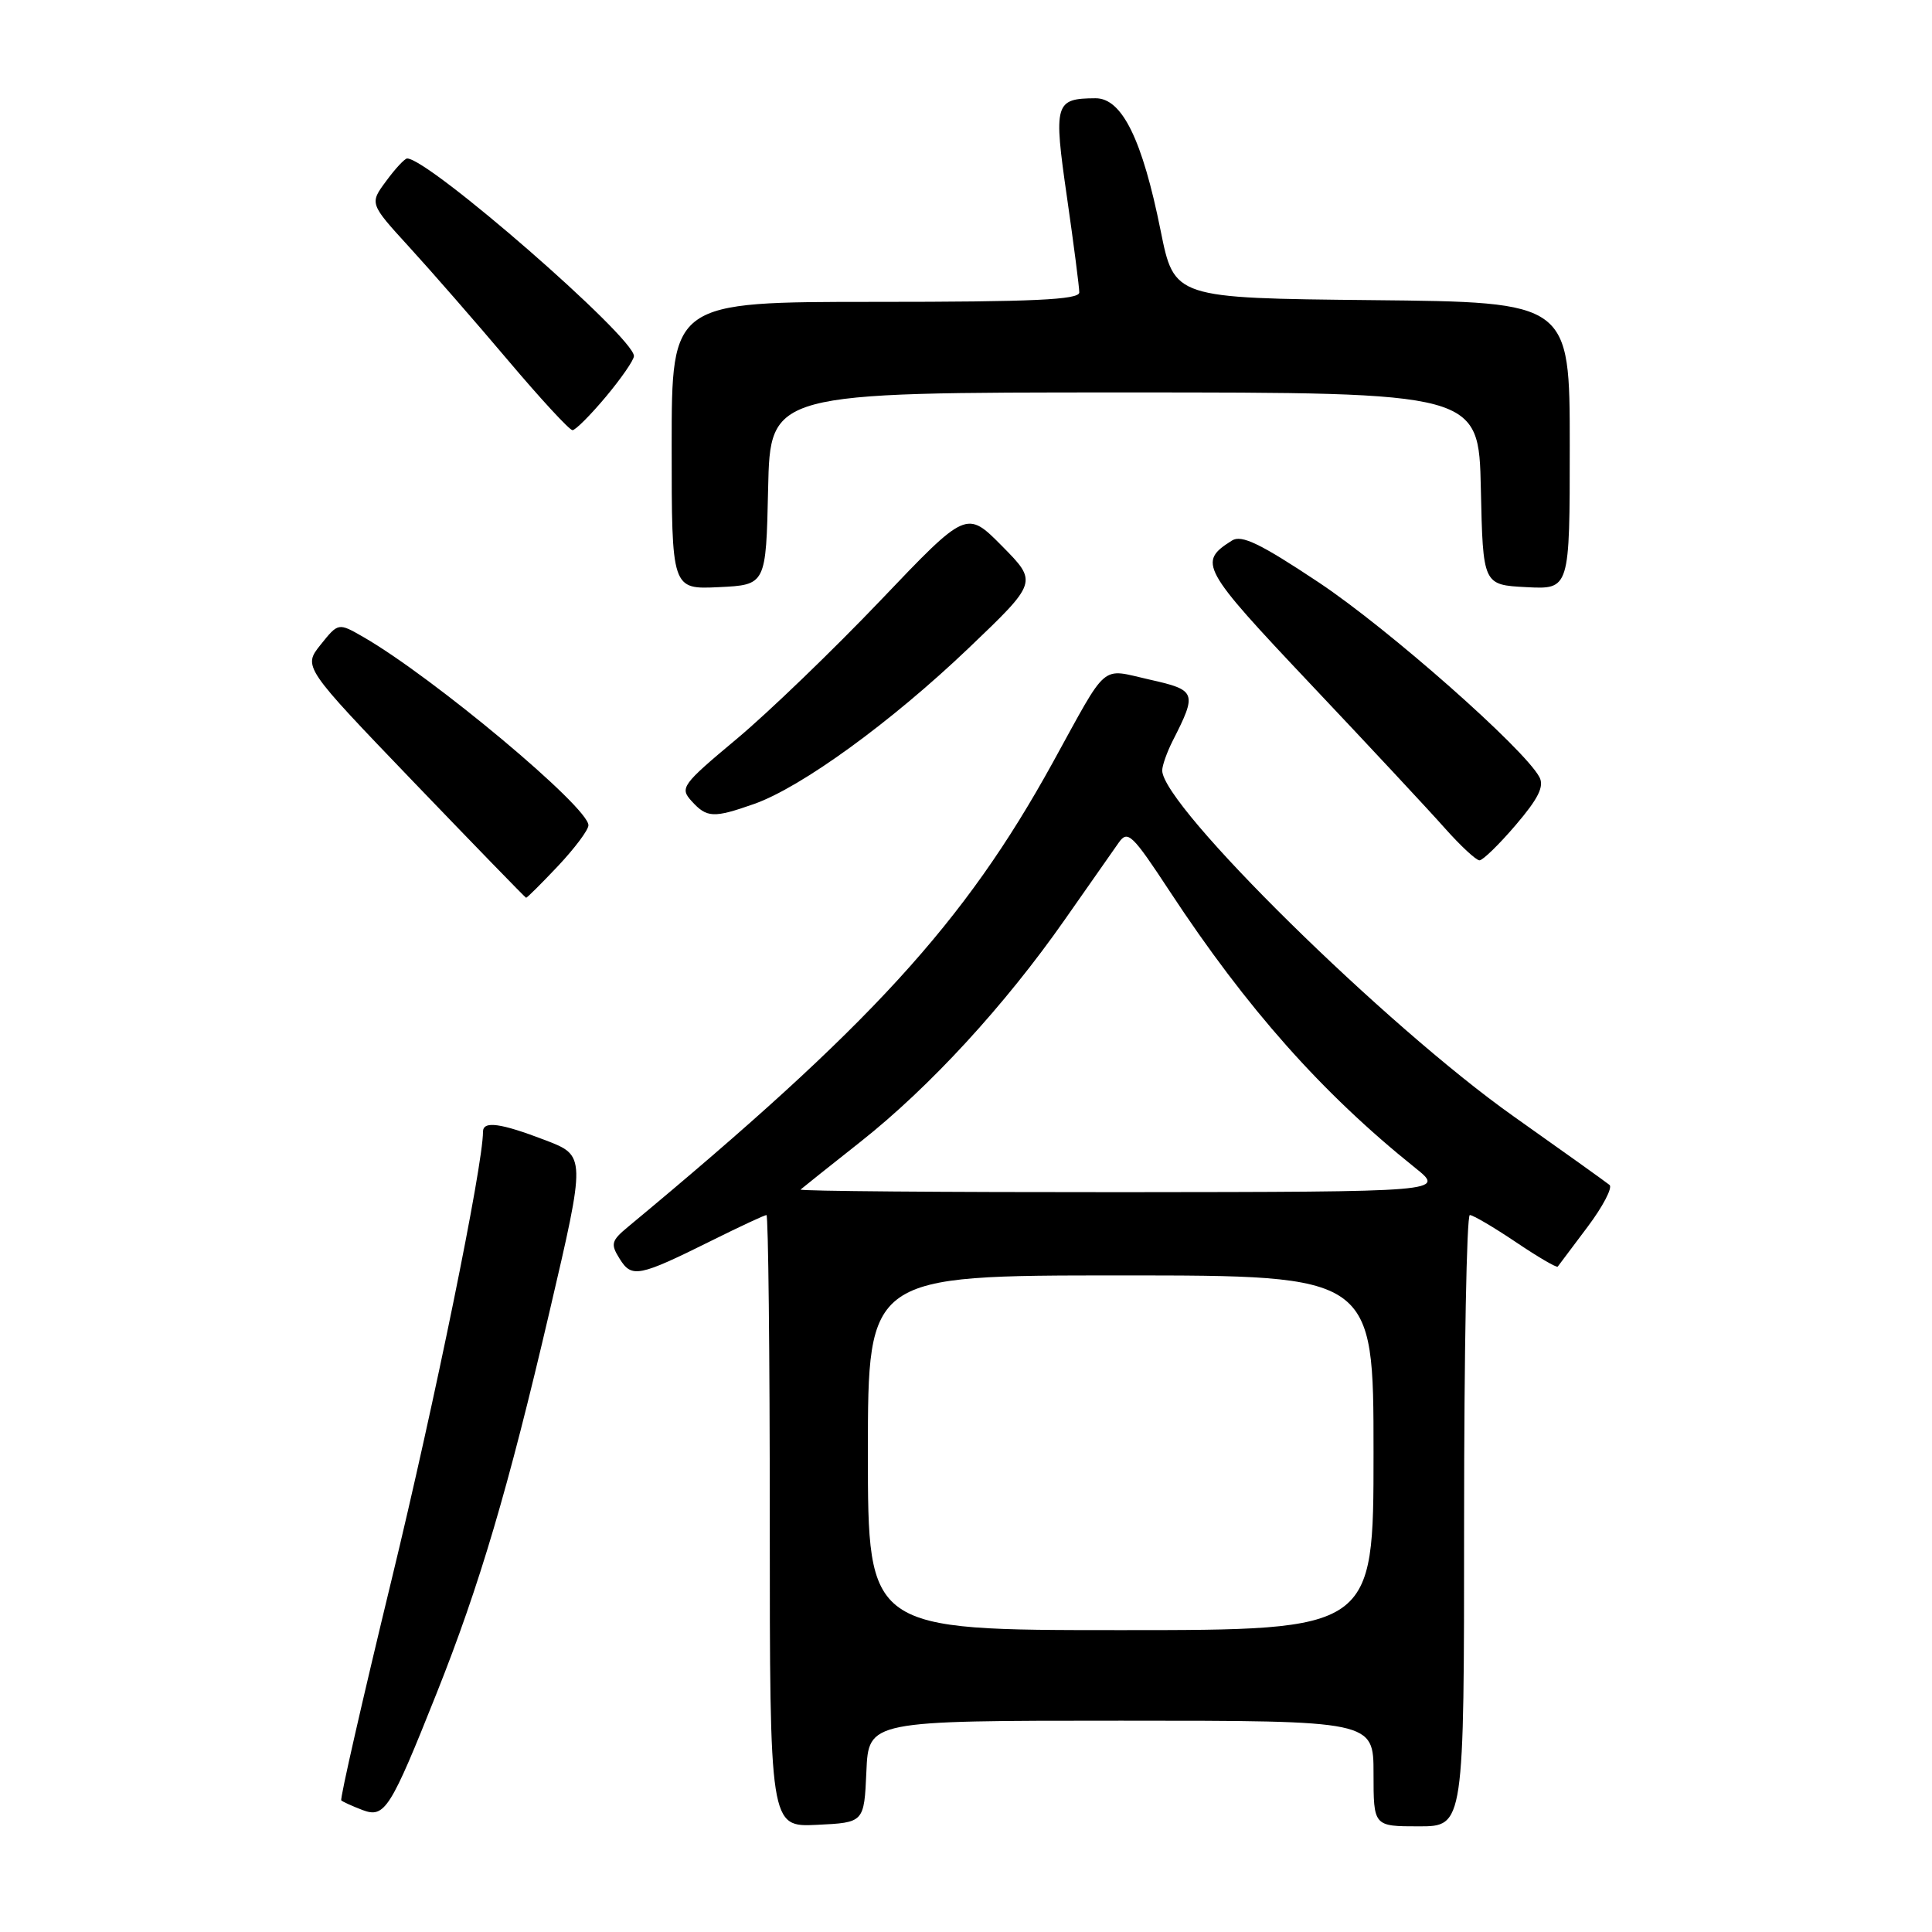 <?xml version="1.0" encoding="UTF-8" standalone="no"?>
<!DOCTYPE svg PUBLIC "-//W3C//DTD SVG 1.1//EN" "http://www.w3.org/Graphics/SVG/1.1/DTD/svg11.dtd" >
<svg xmlns="http://www.w3.org/2000/svg" xmlns:xlink="http://www.w3.org/1999/xlink" version="1.1" viewBox="0 0 256 256">
 <g >
 <path fill="currentColor"
d=" M 114.80 234.75 C 115.09 228.00 115.09 228.00 148.55 228.00 C 182.00 228.00 182.00 228.00 182.00 235.00 C 182.00 242.00 182.00 242.00 188.00 242.00 C 194.00 242.00 194.00 242.00 194.00 201.50 C 194.00 179.22 194.34 161.00 194.76 161.00 C 195.18 161.00 197.92 162.61 200.85 164.58 C 203.77 166.55 206.28 168.02 206.41 167.83 C 206.55 167.65 208.32 165.28 210.36 162.57 C 212.39 159.87 213.70 157.36 213.27 157.01 C 212.85 156.66 207.13 152.57 200.57 147.93 C 183.69 136.00 154.00 106.77 154.00 102.09 C 154.00 101.44 154.62 99.69 155.37 98.20 C 158.65 91.76 158.53 91.44 152.33 90.05 C 145.72 88.57 146.94 87.53 139.50 101.04 C 127.78 122.32 115.39 135.87 83.22 162.56 C 80.99 164.41 80.88 164.84 82.11 166.80 C 83.71 169.37 84.63 169.19 94.31 164.38 C 98.05 162.52 101.31 161.00 101.56 161.00 C 101.80 161.00 102.00 179.25 102.00 201.55 C 102.00 242.10 102.00 242.10 108.25 241.80 C 114.50 241.50 114.50 241.50 114.80 234.75 Z  M 57.85 224.38 C 63.55 210.08 67.34 197.25 72.81 173.82 C 77.64 153.14 77.64 153.14 72.23 151.07 C 66.30 148.80 64.00 148.49 64.00 149.96 C 64.00 154.44 57.60 185.79 51.88 209.35 C 48.03 225.23 45.03 238.37 45.22 238.56 C 45.42 238.75 46.68 239.32 48.04 239.84 C 50.97 240.94 51.72 239.77 57.85 224.38 Z  M 73.94 114.75 C 76.14 112.41 77.96 109.99 77.97 109.36 C 78.03 106.99 57.41 89.75 48.17 84.42 C 44.83 82.50 44.83 82.50 42.49 85.42 C 40.15 88.35 40.15 88.35 54.82 103.63 C 62.90 112.04 69.60 118.94 69.71 118.96 C 69.83 118.98 71.73 117.09 73.94 114.75 Z  M 200.85 109.31 C 203.84 105.81 204.64 104.20 203.98 102.97 C 201.97 99.20 183.98 83.33 174.78 77.20 C 167.01 72.03 164.51 70.82 163.25 71.62 C 158.70 74.49 159.12 75.26 173.66 90.65 C 181.38 98.82 189.39 107.41 191.46 109.75 C 193.54 112.09 195.60 114.00 196.04 114.00 C 196.48 114.00 198.65 111.89 200.85 109.31 Z  M 99.92 106.53 C 106.19 104.32 118.07 95.69 128.34 85.89 C 137.50 77.14 137.50 77.14 132.79 72.37 C 128.07 67.60 128.07 67.60 116.68 79.55 C 110.41 86.12 101.84 94.38 97.63 97.90 C 90.34 103.99 90.05 104.40 91.64 106.15 C 93.66 108.38 94.55 108.42 99.92 106.53 Z  M 101.78 64.75 C 102.06 52.00 102.06 52.00 149.00 52.00 C 195.94 52.00 195.94 52.00 196.22 64.75 C 196.50 77.50 196.50 77.50 202.25 77.80 C 208.00 78.10 208.00 78.10 208.00 59.07 C 208.00 40.03 208.00 40.03 181.80 39.77 C 155.59 39.50 155.59 39.50 153.79 30.56 C 151.36 18.47 148.67 13.00 145.16 13.02 C 139.76 13.05 139.58 13.67 141.38 26.14 C 142.28 32.39 143.01 38.06 143.01 38.75 C 143.00 39.72 136.93 40.00 116.00 40.00 C 89.00 40.00 89.00 40.00 89.00 59.05 C 89.00 78.10 89.00 78.10 95.25 77.80 C 101.50 77.50 101.50 77.50 101.78 64.75 Z  M 80.29 52.56 C 82.33 50.12 84.00 47.70 84.00 47.18 C 84.00 44.67 56.82 21.00 53.95 21.00 C 53.63 21.00 52.38 22.34 51.17 23.99 C 48.96 26.97 48.96 26.97 54.23 32.74 C 57.13 35.91 63.02 42.66 67.32 47.75 C 71.62 52.84 75.46 57.00 75.86 57.00 C 76.25 57.00 78.25 55.00 80.29 52.56 Z  M 115.00 192.50 C 115.00 169.00 115.00 169.00 148.50 169.00 C 182.00 169.00 182.00 169.00 182.00 192.50 C 182.00 216.00 182.00 216.00 148.50 216.00 C 115.00 216.00 115.00 216.00 115.00 192.50 Z  M 106.08 157.62 C 106.31 157.41 109.90 154.55 114.06 151.26 C 123.20 144.03 133.14 133.22 141.06 121.90 C 144.30 117.28 147.53 112.67 148.24 111.65 C 149.43 109.96 150.02 110.53 155.02 118.14 C 165.18 133.59 175.17 144.85 187.50 154.73 C 191.50 157.93 191.50 157.93 148.58 157.97 C 124.98 157.98 105.85 157.83 106.08 157.62 Z "/>
</g>
</svg>